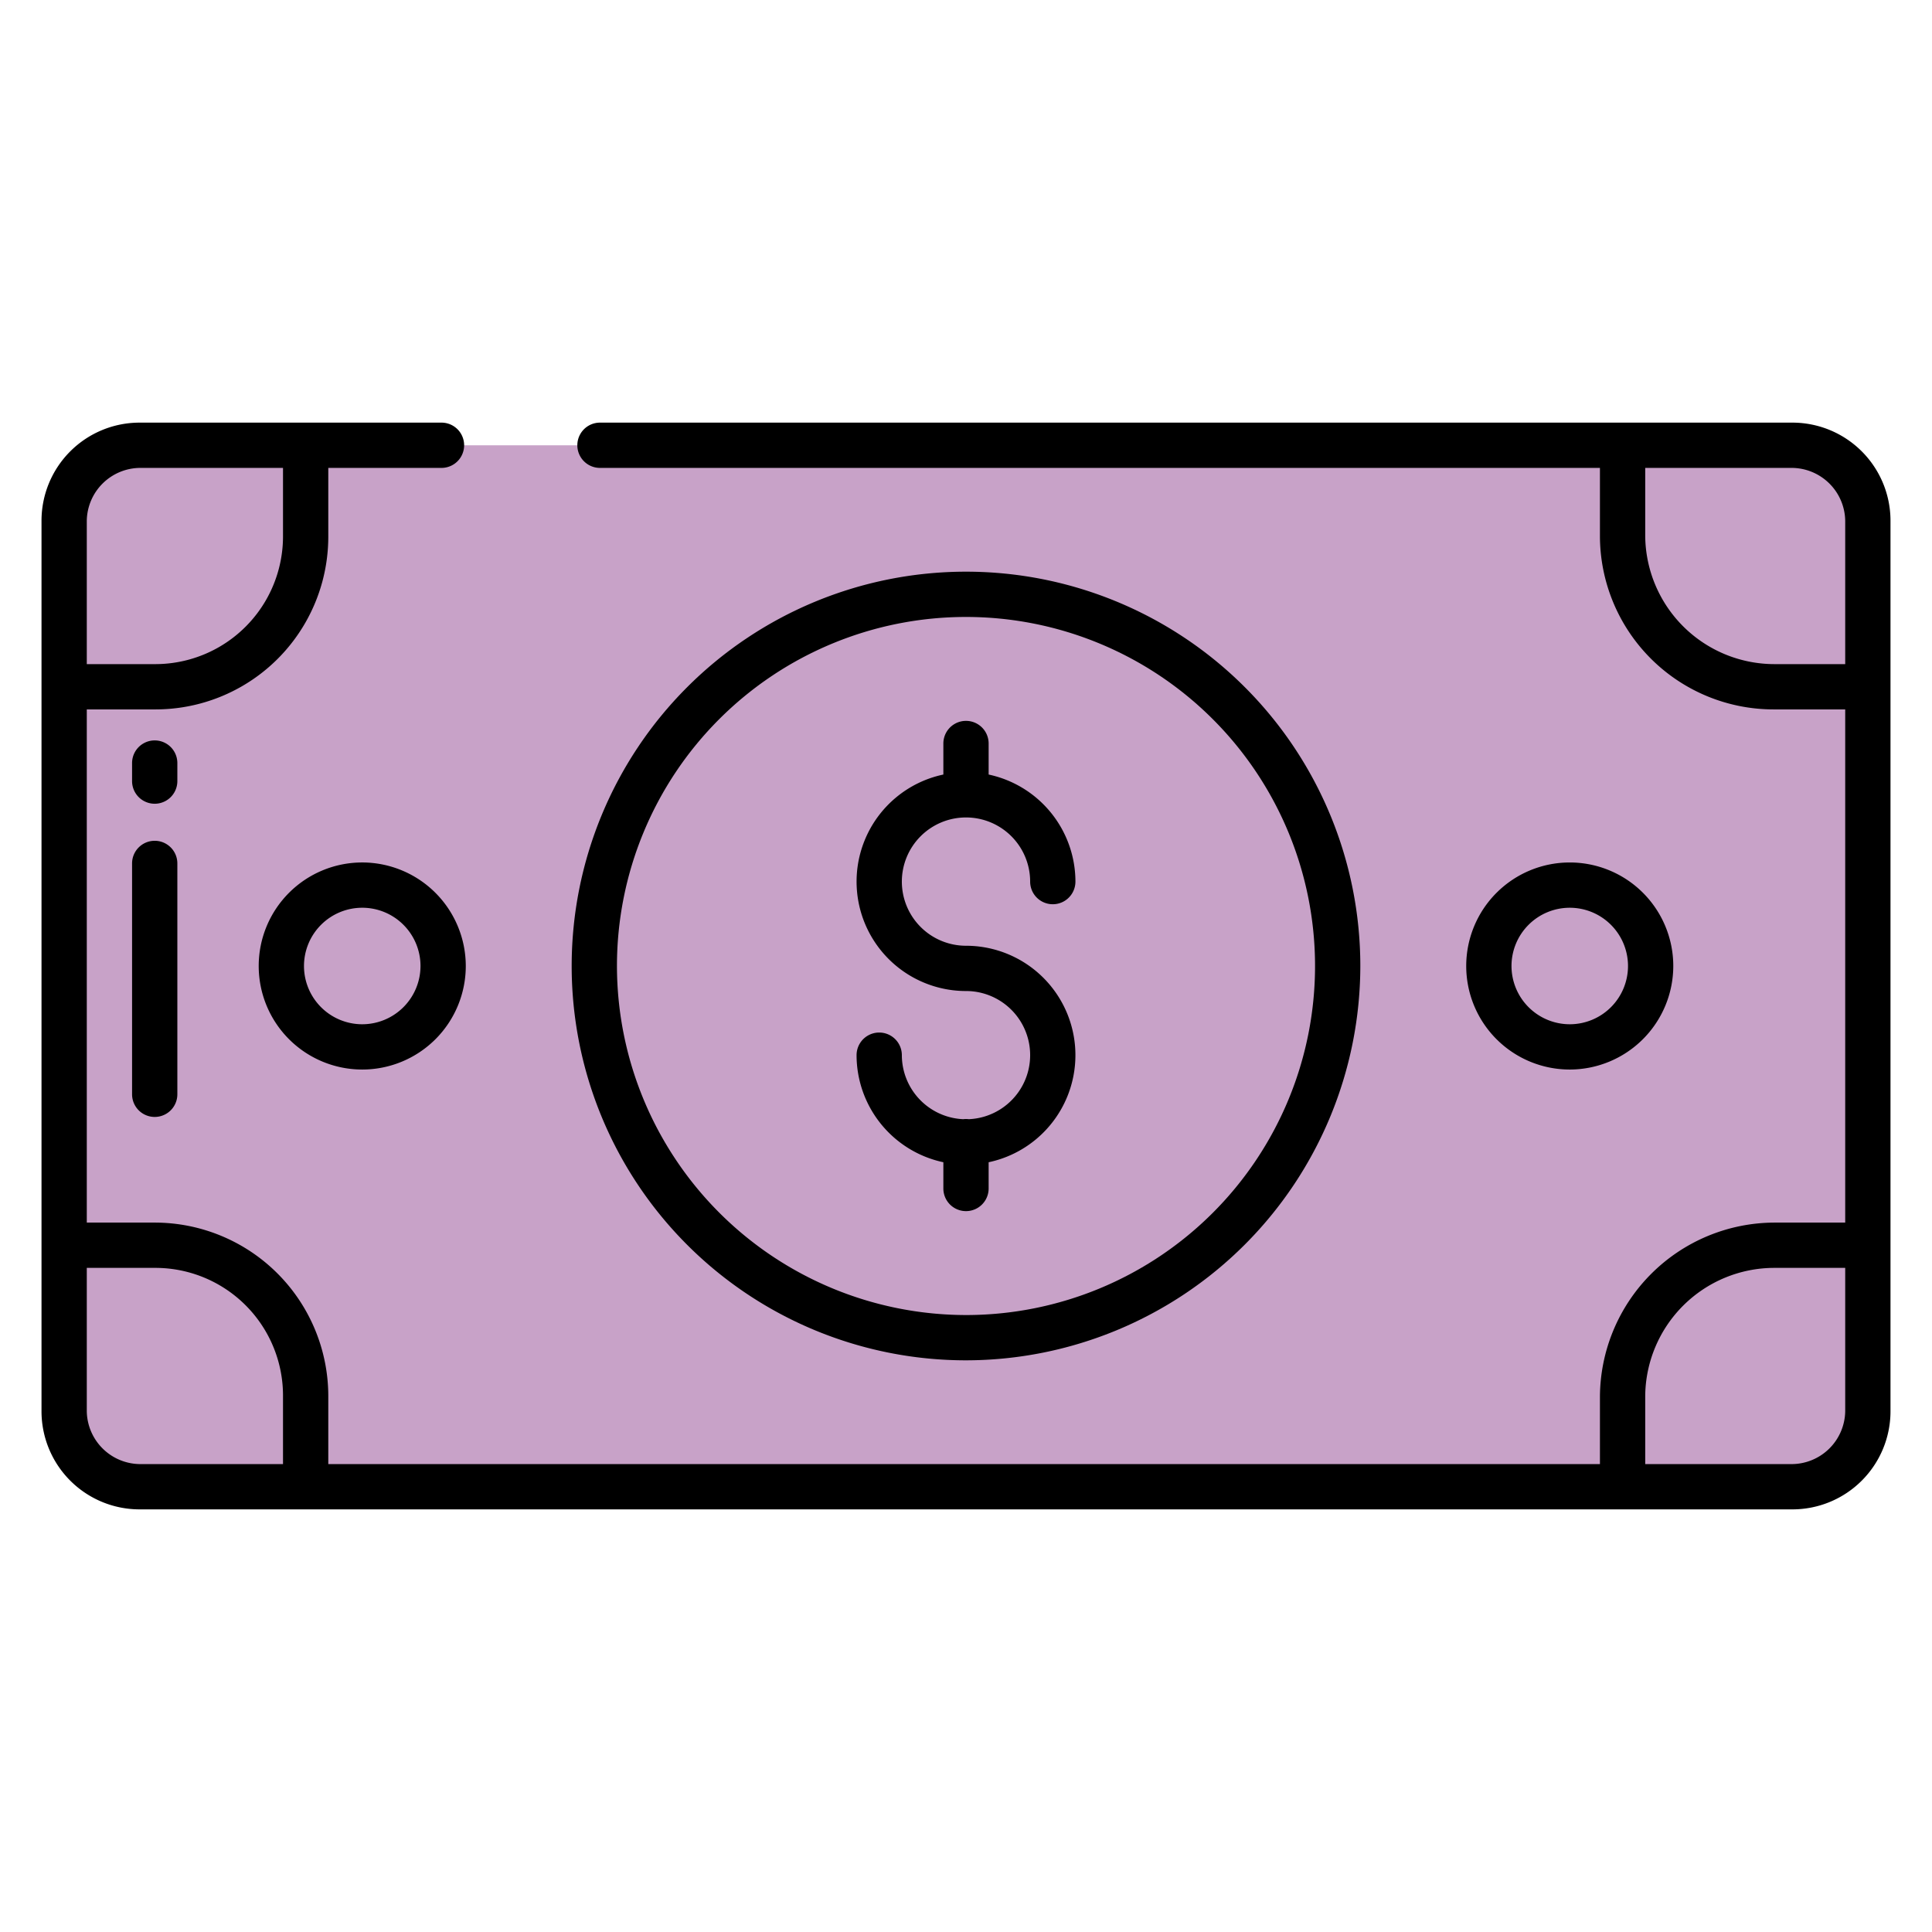<?xml version="1.0"?>
<svg xmlns="http://www.w3.org/2000/svg" xmlns:xlink="http://www.w3.org/1999/xlink" xmlns:svgjs="http://svgjs.com/svgjs" version="1.1" width="512" height="512" x="0" y="0" viewBox="0 0 512 512" style="enable-background:new 0 0 512 512" xml:space="preserve" class=""><g><path xmlns="http://www.w3.org/2000/svg" d="m474.76 118h-437.51a19.994 19.994 0 0 0 -20 20v236a19.994 19.994 0 0 0 20 20h437.51a20 20 0 0 0 20-20v-236a20 20 0 0 0 -20-20z" fill="#c8a2c8" data-original="#5fcda4" style="" class=""/><path xmlns="http://www.w3.org/2000/svg" d="m47.25 374v-236a19.994 19.994 0 0 1 20-20h-30a19.994 19.994 0 0 0 -20 20v236a19.994 19.994 0 0 0 20 20h30a19.994 19.994 0 0 1 -20-20z" fill="#c8a2c8" data-original="#52a885" style="" class=""/><g xmlns="http://www.w3.org/2000/svg" fill="#4ca987"><circle cx="416" cy="256" r="21.44" fill="#c8a2c8" data-original="#4ca987" style="" class=""/><circle cx="256" cy="256" r="98.5" fill="#c8a2c8" data-original="#4ca987" style="" class=""/><circle cx="96" cy="256" r="21.44" fill="#c8a2c8" data-original="#4ca987" style="" class=""/><path d="m470.24 330a40 40 0 0 0 -40 40v24h44.52a20 20 0 0 0 20-20v-44z" fill="#c8a2c8" data-original="#4ca987" style="" class=""/><path d="m474.76 118h-44.51v23.98a40 40 0 0 0 40 40h24.51v-43.98a20 20 0 0 0 -20-20z" fill="#c8a2c8" data-original="#4ca987" style="" class=""/><path d="m41.23 330h-23.98v44a19.994 19.994 0 0 0 20 20h43.98v-24a40 40 0 0 0 -40-40z" fill="#c8a2c8" data-original="#4ca987" style="" class=""/><path d="m17.25 138v43.98h23.98a40 40 0 0 0 40-40v-23.98h-43.98a19.994 19.994 0 0 0 -20 20z" fill="#c8a2c8" data-original="#4ca987" style="" class=""/></g><path xmlns="http://www.w3.org/2000/svg" d="m47.25 374v-43.548a40.24 40.24 0 0 0 -6.02-.452h-23.98v44a19.994 19.994 0 0 0 20 20h30a19.994 19.994 0 0 1 -20-20z" fill="#c8a2c8" data-original="#3b7f63" style="" class=""/><path xmlns="http://www.w3.org/2000/svg" d="m67.25 118h-30a19.994 19.994 0 0 0 -20 20v43.98h23.98a40.24 40.24 0 0 0 6.02-.452v-43.528a19.994 19.994 0 0 1 20-20z" fill="#c8a2c8" data-original="#3b7f63" style="" class=""/><path xmlns="http://www.w3.org/2000/svg" d="m187.5 256a98.524 98.524 0 0 1 83.5-97.365 98.5 98.5 0 1 0 0 194.73 98.524 98.524 0 0 1 -83.5-97.365z" fill="#c8a2c8" data-original="#3b7f63" style="" class=""/><path xmlns="http://www.w3.org/2000/svg" d="m360.5 256a104.5 104.5 0 1 0 -104.5 104.5 104.619 104.619 0 0 0 104.5-104.5zm-197 0a92.5 92.5 0 1 1 92.5 92.5 92.6 92.6 0 0 1 -92.5-92.5z" fill="#000000" data-original="#284268" style="" class=""/><path xmlns="http://www.w3.org/2000/svg" d="m96 228.562a27.438 27.438 0 1 0 27.437 27.438 27.469 27.469 0 0 0 -27.437-27.438zm0 42.876a15.438 15.438 0 1 1 15.437-15.438 15.455 15.455 0 0 1 -15.437 15.438z" fill="#000000" data-original="#284268" style="" class=""/><path xmlns="http://www.w3.org/2000/svg" d="m443.437 256a27.437 27.437 0 1 0 -27.437 27.438 27.469 27.469 0 0 0 27.437-27.438zm-42.874 0a15.437 15.437 0 1 1 15.437 15.438 15.455 15.455 0 0 1 -15.437-15.438z" fill="#000000" data-original="#284268" style="" class=""/><path xmlns="http://www.w3.org/2000/svg" d="m262 314.962v-6.956a29 29 0 0 0 -6-57.372 17 17 0 1 1 17-17 6 6 0 1 0 12 0 29.046 29.046 0 0 0 -23-28.372v-8.224a6 6 0 0 0 -12 0v8.224a29 29 0 0 0 6 57.372 16.989 16.989 0 0 1 .726 33.963 5.514 5.514 0 0 0 -1.452 0 17.006 17.006 0 0 1 -16.274-16.963 6 6 0 0 0 -12 0 29.048 29.048 0 0 0 23 28.372v6.956a6 6 0 0 0 12 0z" fill="#000000" data-original="#284268" style="" class=""/><path xmlns="http://www.w3.org/2000/svg" d="m47 202.218a6 6 0 0 0 -12 0v4.782a6 6 0 0 0 12 0z" fill="#000000" data-original="#284268" style="" class=""/><path xmlns="http://www.w3.org/2000/svg" d="m41 222.818a6 6 0 0 0 -6 6v61.182a6 6 0 0 0 12 0v-61.182a6 6 0 0 0 -6-6z" fill="#000000" data-original="#284268" style="" class=""/><path xmlns="http://www.w3.org/2000/svg" d="m475 112h-316a6 6 0 0 0 0 12h265v17.982a46.018 46.018 0 0 0 46.018 46.018h18.982v136h-18.755a46.381 46.381 0 0 0 -46.245 46.245v17.755h-337v-18a46 46 0 0 0 -46-46h-18v-136h18.227a45.773 45.773 0 0 0 45.773-45.773v-18.227h30a6 6 0 0 0 0-12h-80a26 26 0 0 0 -26 26v236a26 26 0 0 0 26 26h438a26 26 0 0 0 26-26v-236a26 26 0 0 0 -26-26zm-452 26a14.227 14.227 0 0 1 14.245-14h37.755v17.982a33.86 33.86 0 0 1 -33.773 34.018h-18.227zm52 250h-37.755a14.227 14.227 0 0 1 -14.245-14v-38h18.227a33.845 33.845 0 0 1 33.773 34zm414-14a14.227 14.227 0 0 1 -14.245 14h-38.755v-18a34.248 34.248 0 0 1 34.245-34h18.755zm0-198h-18.755a34.264 34.264 0 0 1 -34.245-34.018v-17.982h38.755a14.227 14.227 0 0 1 14.245 14z" fill="#000000" data-original="#284268" style="" class=""/></g></svg>
